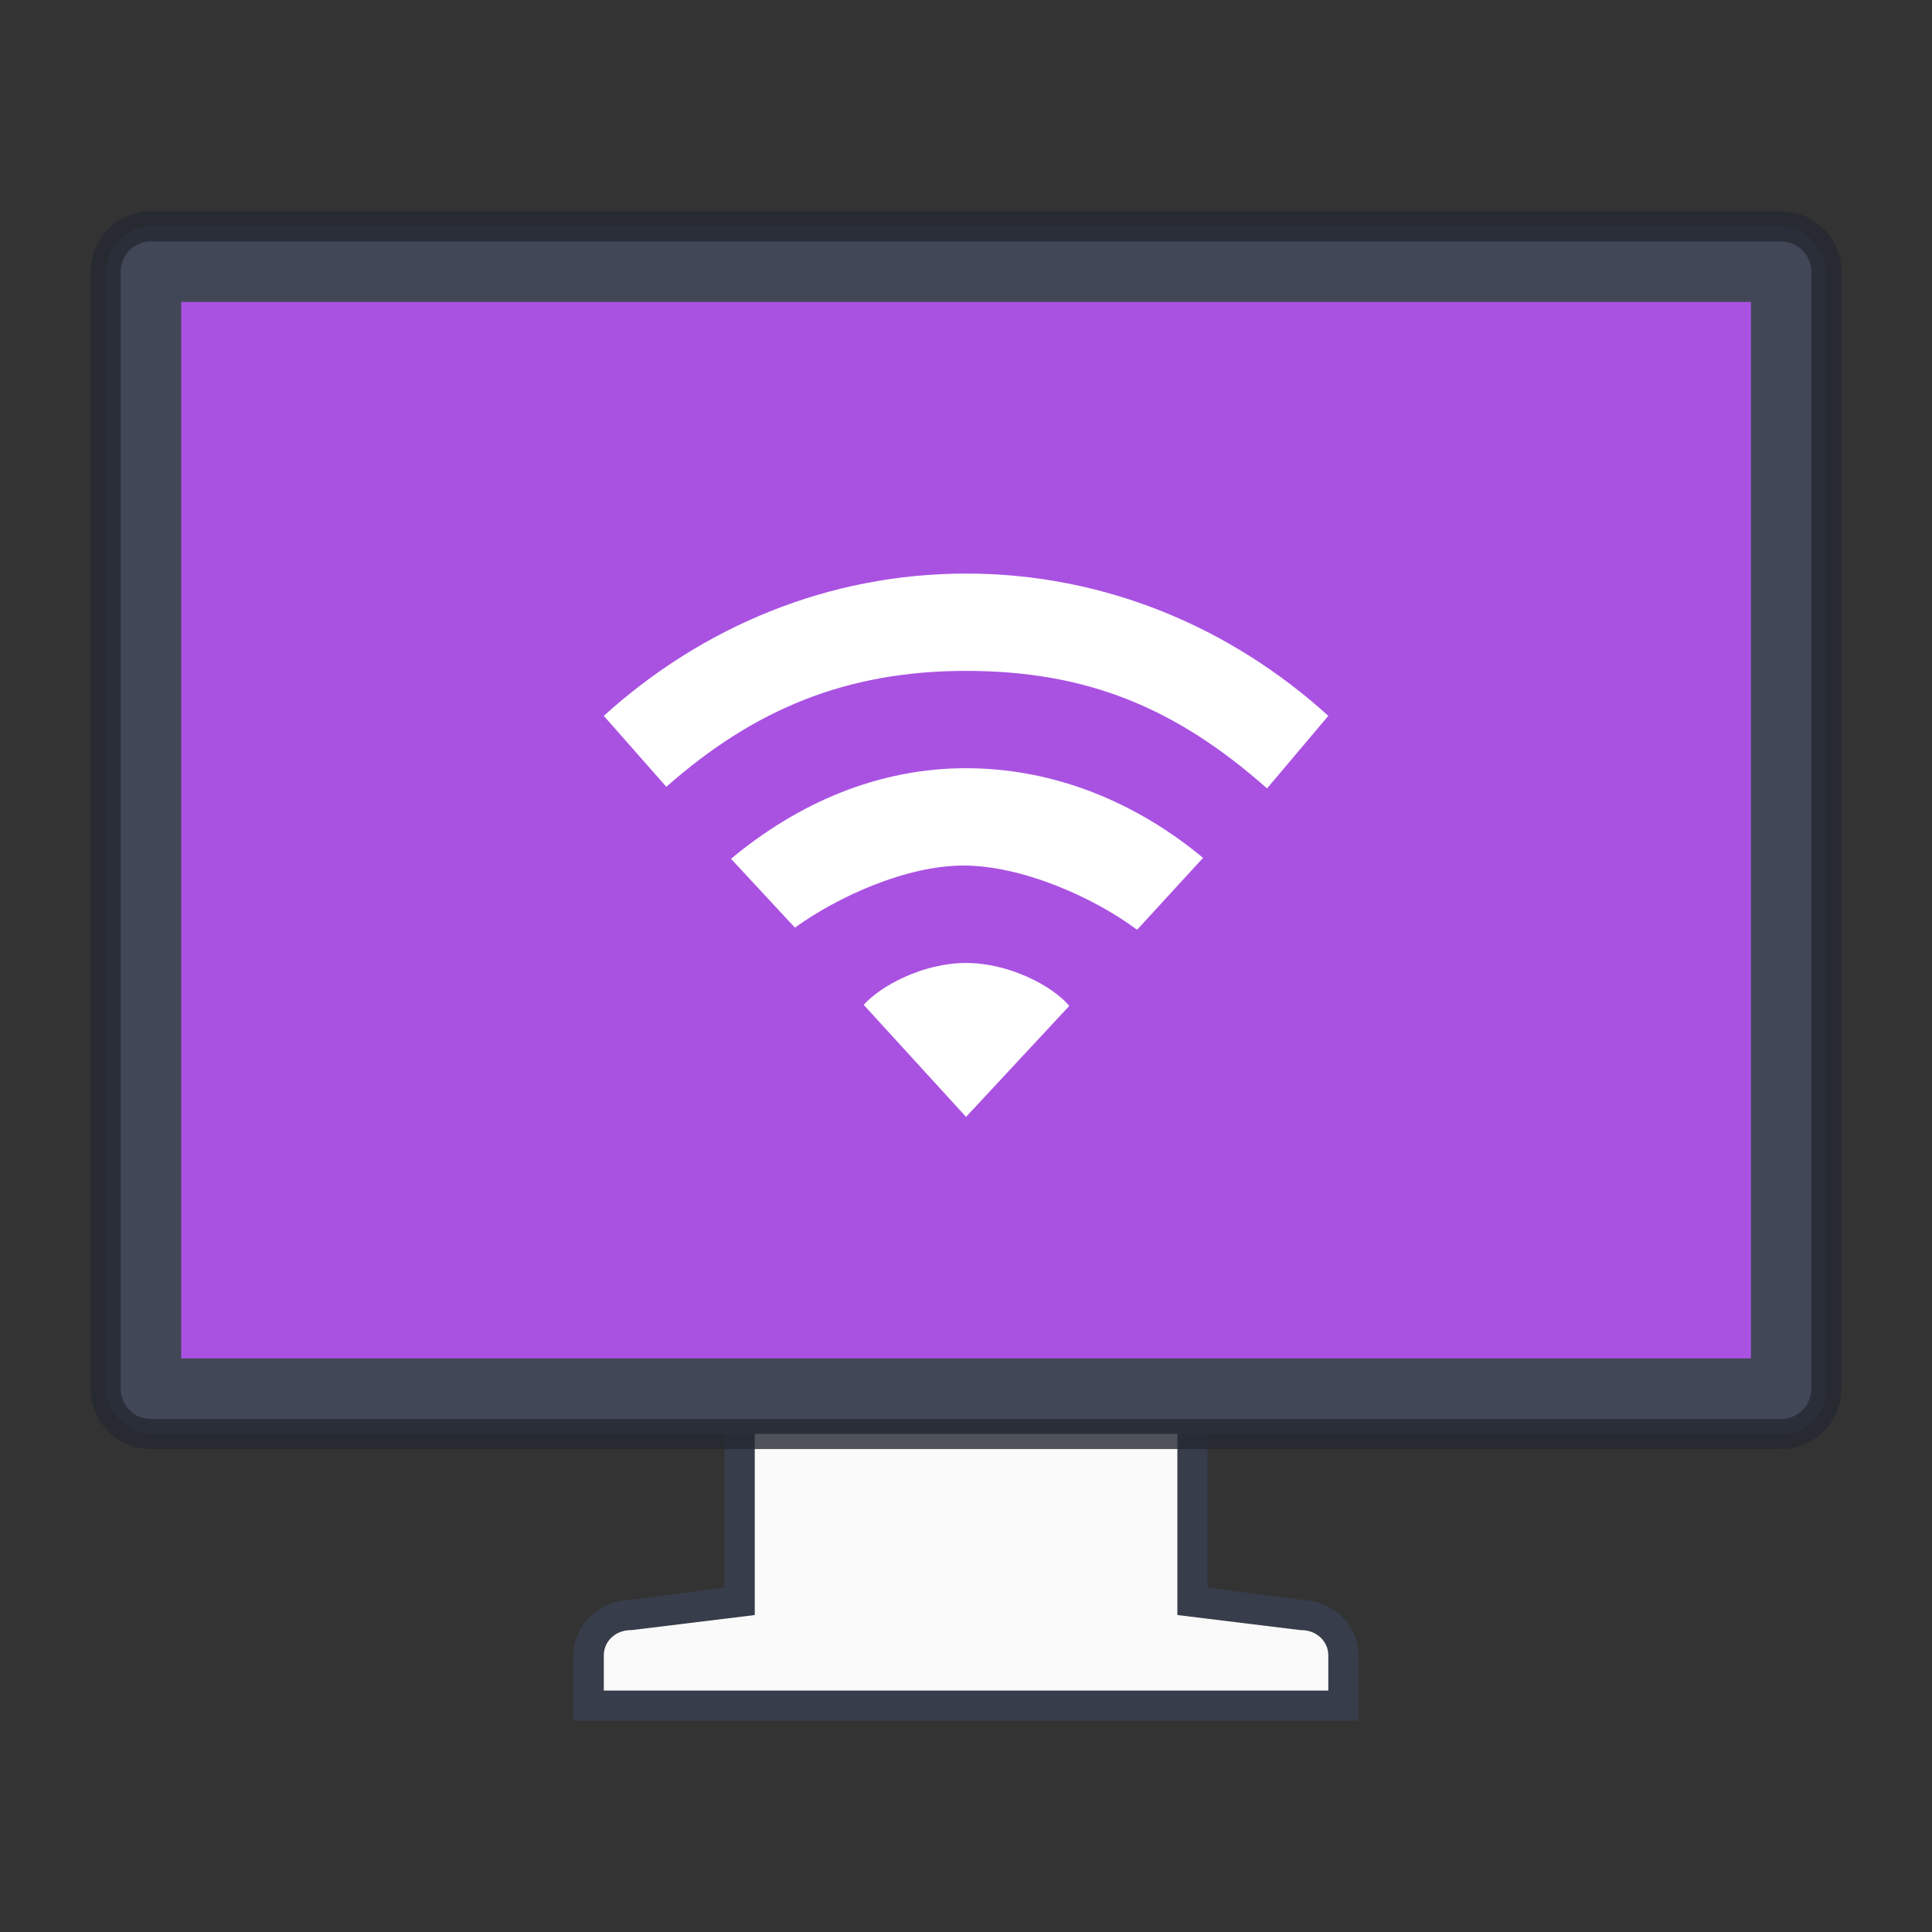 <?xml version="1.0" encoding="UTF-8" standalone="no"?>
<!-- Created with Inkscape (http://www.inkscape.org/) -->

<svg
   width="64"
   height="64"
   viewBox="0 0 16.933 16.933"
   version="1.1"
   id="svg5"
   inkscape:version="1.1.2 (0a00cf5339, 2022-02-04)"
   sodipodi:docname="preferences-desktop-remote-desktop.svg"
   xmlns:inkscape="http://www.inkscape.org/namespaces/inkscape"
   xmlns:sodipodi="http://sodipodi.sourceforge.net/DTD/sodipodi-0.dtd"
   xmlns="http://www.w3.org/2000/svg"
   xmlns:svg="http://www.w3.org/2000/svg">
  <rect x="0" y="0" width="16.933" height="16.933" fill="#333333" stroke="none"/>
  <sodipodi:namedview
     id="namedview7"
     pagecolor="#ffffff"
     bordercolor="#666666"
     borderopacity="1.0"
     inkscape:pageshadow="2"
     inkscape:pageopacity="0.0"
     inkscape:pagecheckerboard="0"
     inkscape:document-units="px"
     showgrid="false"
     units="px"
     height="64px"
     inkscape:zoom="7.953125"
     inkscape:cx="15.842829"
     inkscape:cy="34.263261"
     inkscape:window-width="1920"
     inkscape:window-height="1011"
     inkscape:window-x="0"
     inkscape:window-y="0"
     inkscape:window-maximized="1"
     inkscape:current-layer="svg5" />
  <defs
     id="defs2" />
  <path
     id="path1233"
     style="color:#000000;opacity:0.3;fill:#42557f;fill-opacity:1;stroke:none;stroke-width:0.265;-inkscape-stroke:none"
     d="m 6.615,9.26 c -0.147,0 -0.265,0.118 -0.265,0.265 V 13.914 l -0.83,0.109 c -0.269,0.005 -0.493,0.219 -0.493,0.485 V 15.081 H 11.906 v -0.573 c 0,-0.266 -0.223,-0.478 -0.49,-0.485 L 10.583,13.914 V 9.525 c 0,-0.147 -0.118,-0.265 -0.265,-0.265 z m 0,4.895 H 10.319 l 1.079,0.132 h 0.006 c 0.137,0 0.238,0.1 0.238,0.221 v 0.309 H 5.292 v -0.309 c 0,-0.121 0.101,-0.221 0.238,-0.221 h 0.006 z" />
  <path
     id="rect950"
     style="fill:#fafafa;fill-opacity:1;stroke-width:0.252;stroke-linejoin:round"
     d="M 6.615,9.525 V 14.155 L 5.536,14.287 h -0.006 c -0.138,0 -0.238,0.1 -0.238,0.221 v 0.309 H 11.642 v -0.309 c 0,-0.121 -0.101,-0.221 -0.238,-0.221 h -0.006 L 10.319,14.155 V 9.525 Z" />
  <rect
     style="fill:#414757;fill-opacity:1;stroke-width:0.265;stroke-linejoin:round"
     id="rect2161"
     width="15.081"
     height="10.583"
     x="0.926"
     y="1.984"
     ry="0.397" />
  <path
     id="rect846"
     style="opacity:0.8;fill:#252831;fill-opacity:1;stroke-width:0.265;stroke-linejoin:round"
     d="m 1.323,1.852 c -0.293,0 -0.529,0.236 -0.529,0.529 v 9.79 c 0,0.293 0.236,0.529 0.529,0.529 H 15.61 c 0.293,0 0.529,-0.236 0.529,-0.529 V 2.381 c 0,-0.293 -0.236,-0.529 -0.529,-0.529 z m 0,0.265 H 15.61 c 0.147,0 0.265,0.118 0.265,0.265 v 9.79 c 0,0.147 -0.118,0.265 -0.265,0.265 H 1.323 c -0.147,0 -0.265,-0.118 -0.265,-0.265 V 2.381 c 0,-0.147 0.118,-0.265 0.265,-0.265 z"
     sodipodi:nodetypes="ssssssssssssssssss" />
  <rect
     style="fill:#a952e2;fill-opacity:1;stroke-width:0.253;stroke-linejoin:round"
     id="rect2689"
     width="13.758"
     height="9.26"
     x="1.588"
     y="2.646" />
  <path
     d="m 8.467,8.44 c -0.374,0 -0.745,0.197 -0.897,0.367 L 8.467,9.789 9.372,8.816 C 9.22,8.637 8.841,8.44 8.467,8.44 Z m 0,-1.707 c -0.783,0 -1.484,0.314 -2.06,0.794 l 0.56,0.603 c 0.385,-0.277 0.982,-0.544 1.477,-0.544 0.507,0 1.133,0.273 1.522,0.563 L 10.544,7.519 C 9.968,7.039 9.249,6.733 8.467,6.733 Z m 0,-1.706 c -1.208,0 -2.315,0.468 -3.175,1.247 l 0.548,0.622 c 0.767,-0.677 1.574,-1.016 2.627,-1.016 1.052,0 1.835,0.319 2.638,1.03 l 0.537,-0.636 C 10.782,5.494 9.675,5.027 8.467,5.027 Z"
     style="overflow:visible;fill:#ffffff;stroke-width:0.265"
     id="path869" />
</svg>
